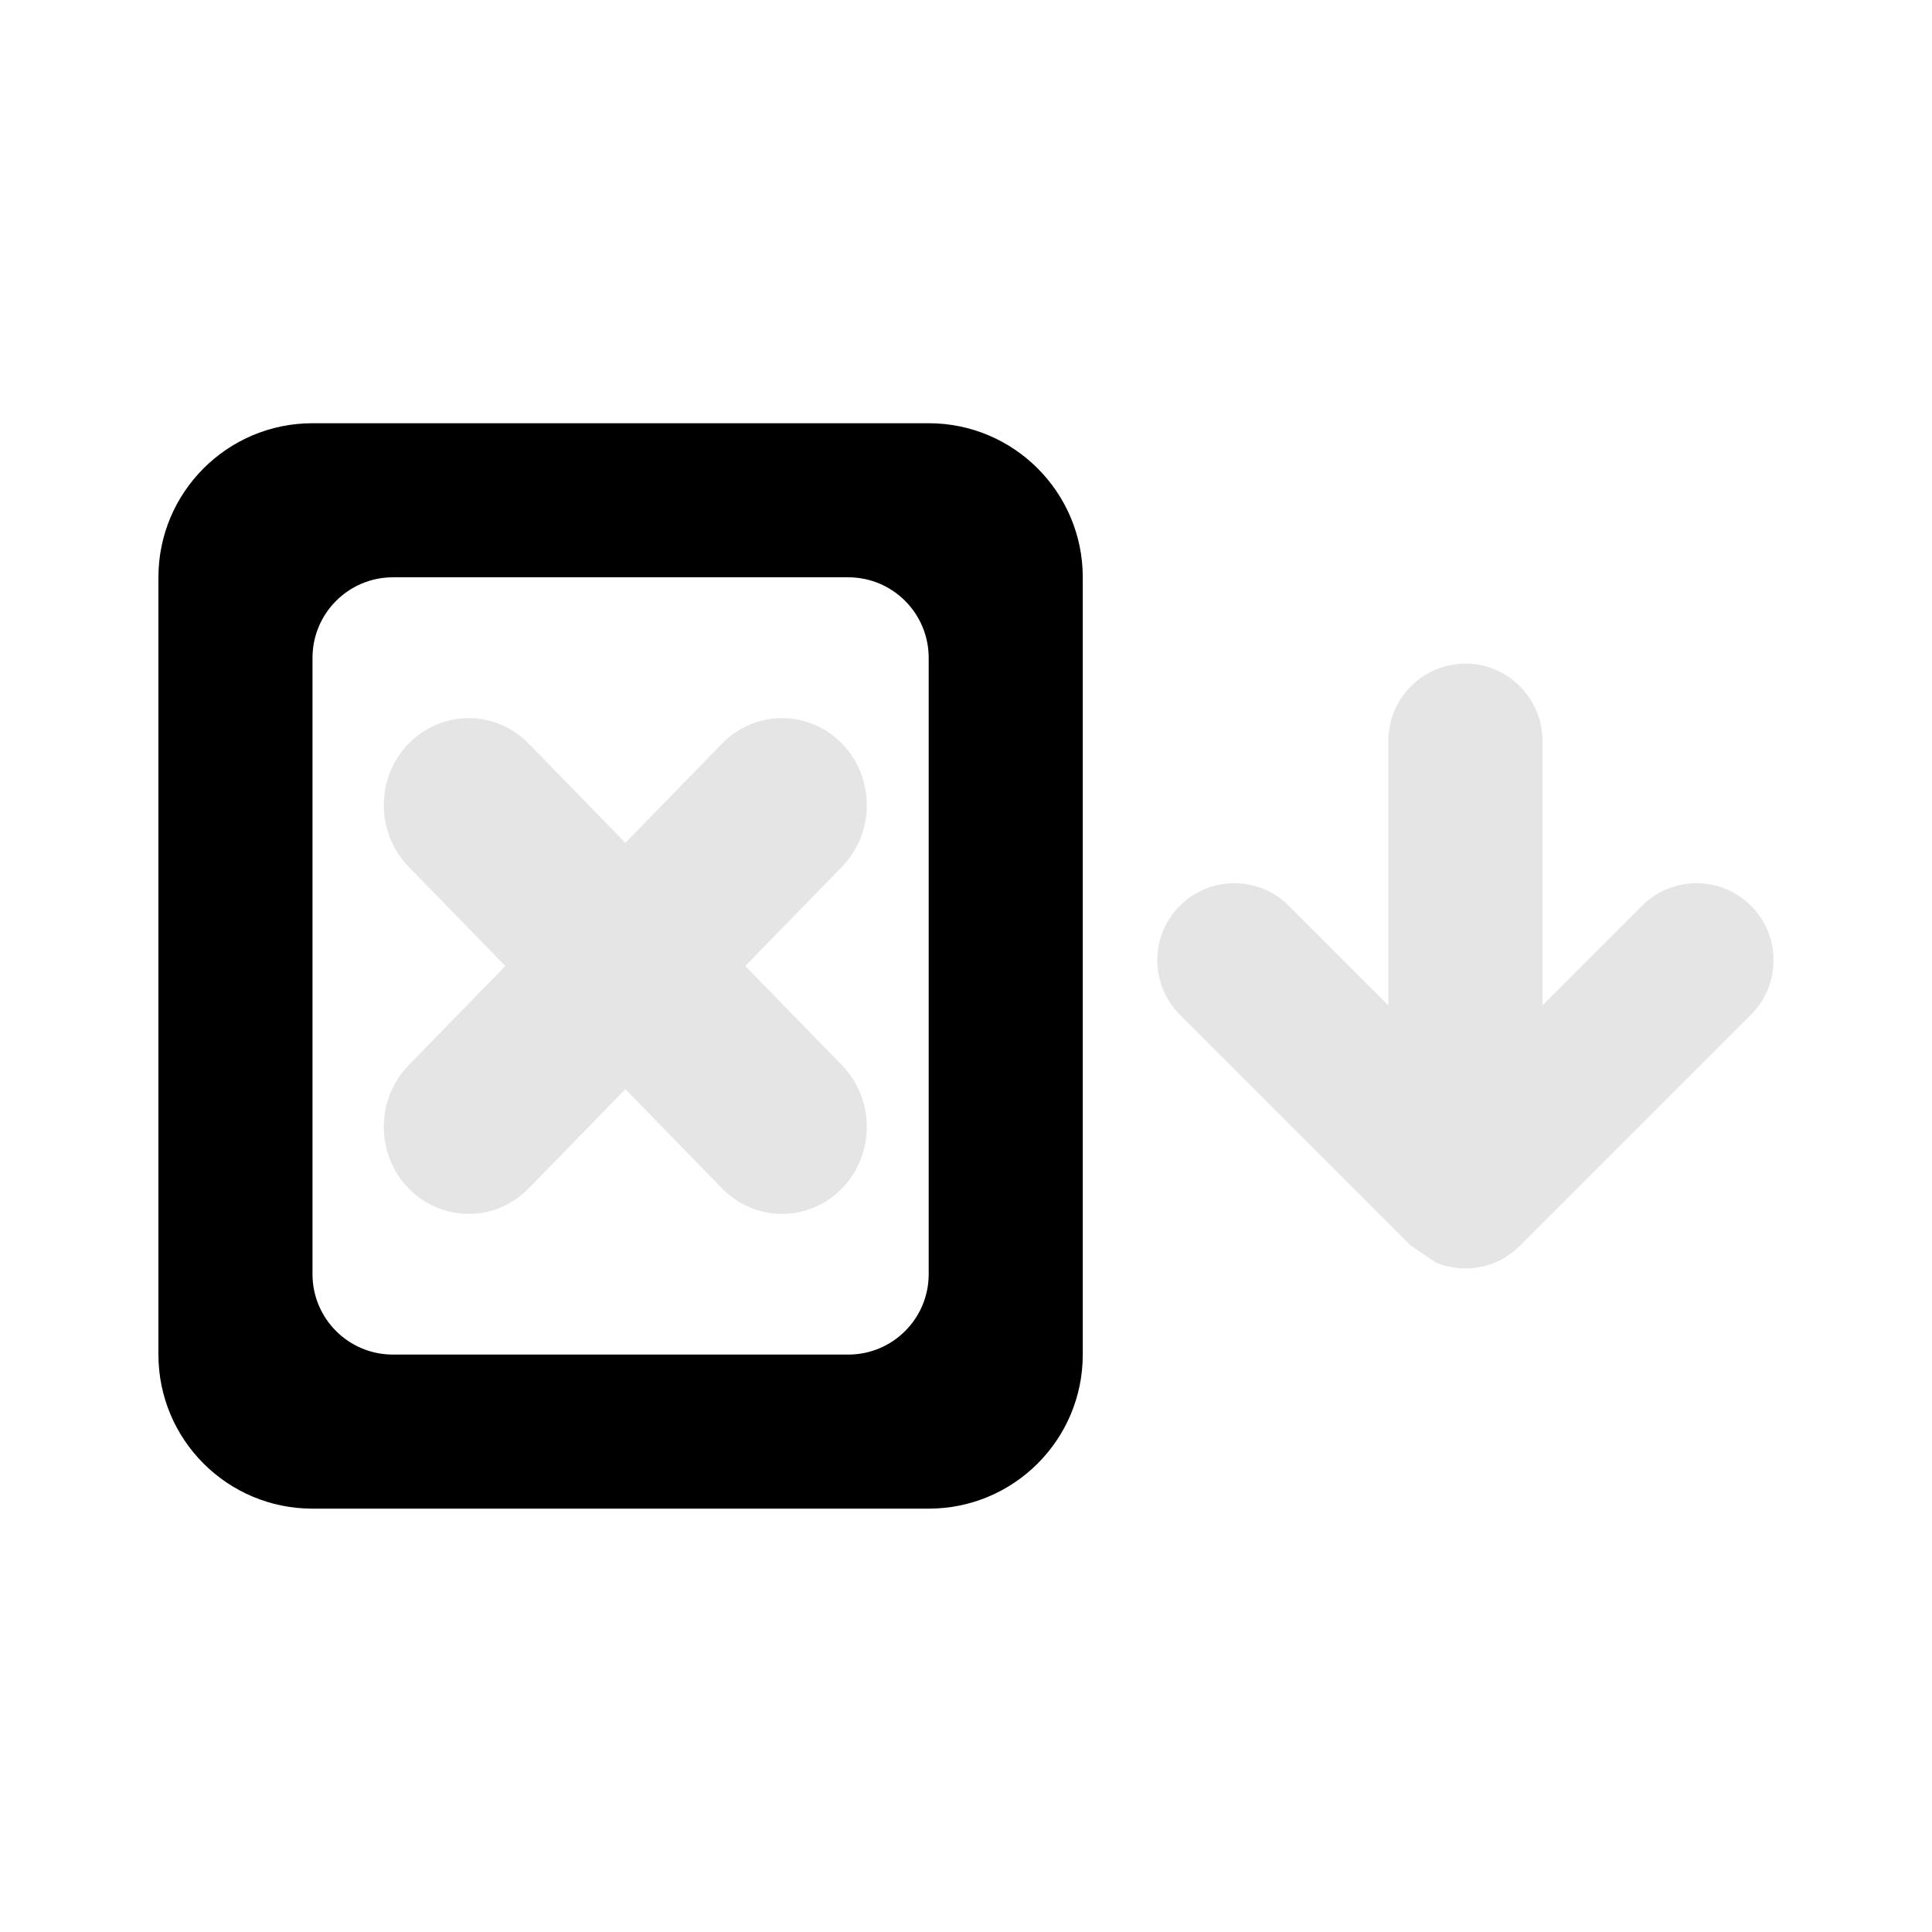<svg width="16" height="16" viewBox="0 0 16 16" fill="none" xmlns="http://www.w3.org/2000/svg">
<mask id="mask0_102_1093" style="mask-type:alpha" maskUnits="userSpaceOnUse" x="0" y="0" width="16" height="16">
<rect width="16" height="16" fill="#DCDCDC"/>
</mask>
<g mask="url(#mask0_102_1093)">
<path fill-rule="evenodd" clip-rule="evenodd" d="M7.691 5.448C7.691 5.08 7.393 4.781 7.025 4.781H3.254C2.886 4.781 2.588 5.08 2.588 5.448V10.552C2.588 10.92 2.886 11.218 3.254 11.218H7.025C7.393 11.218 7.691 10.92 7.691 10.552V5.448ZM2.588 3.505C1.883 3.505 1.312 4.077 1.312 4.781V11.218C1.312 11.923 1.883 12.494 2.588 12.494H7.691C8.396 12.494 8.967 11.923 8.967 11.218V4.781C8.967 4.077 8.396 3.505 7.691 3.505H2.588Z" fill="black"/>
<path fill-rule="evenodd" clip-rule="evenodd" d="M11.892 10.456C11.967 10.487 12.05 10.504 12.136 10.504C12.223 10.504 12.305 10.487 12.38 10.456C12.456 10.425 12.526 10.378 12.587 10.317L14.501 8.403C14.75 8.154 14.75 7.75 14.501 7.501C14.252 7.252 13.848 7.252 13.599 7.501L12.774 8.326V6.134C12.774 5.782 12.488 5.496 12.136 5.496C11.784 5.496 11.498 5.782 11.498 6.134V8.326L10.673 7.501C10.424 7.252 10.02 7.252 9.771 7.501C9.522 7.75 9.522 8.154 9.771 8.403L11.685 10.317M6.973 9.842C6.699 10.123 6.254 10.123 5.98 9.842L5.179 9.02L4.378 9.842C4.103 10.123 3.659 10.123 3.384 9.842C3.11 9.56 3.11 9.104 3.384 8.822L4.185 8L3.384 7.178C3.11 6.896 3.11 6.44 3.384 6.158C3.659 5.877 4.103 5.877 4.378 6.158L5.179 6.98L5.98 6.158C6.254 5.877 6.699 5.877 6.973 6.158C7.247 6.44 7.247 6.896 6.973 7.178L6.172 8L6.973 8.822C7.247 9.104 7.247 9.56 6.973 9.842Z" fill="#E5E5E5"/>
</g>
</svg>

